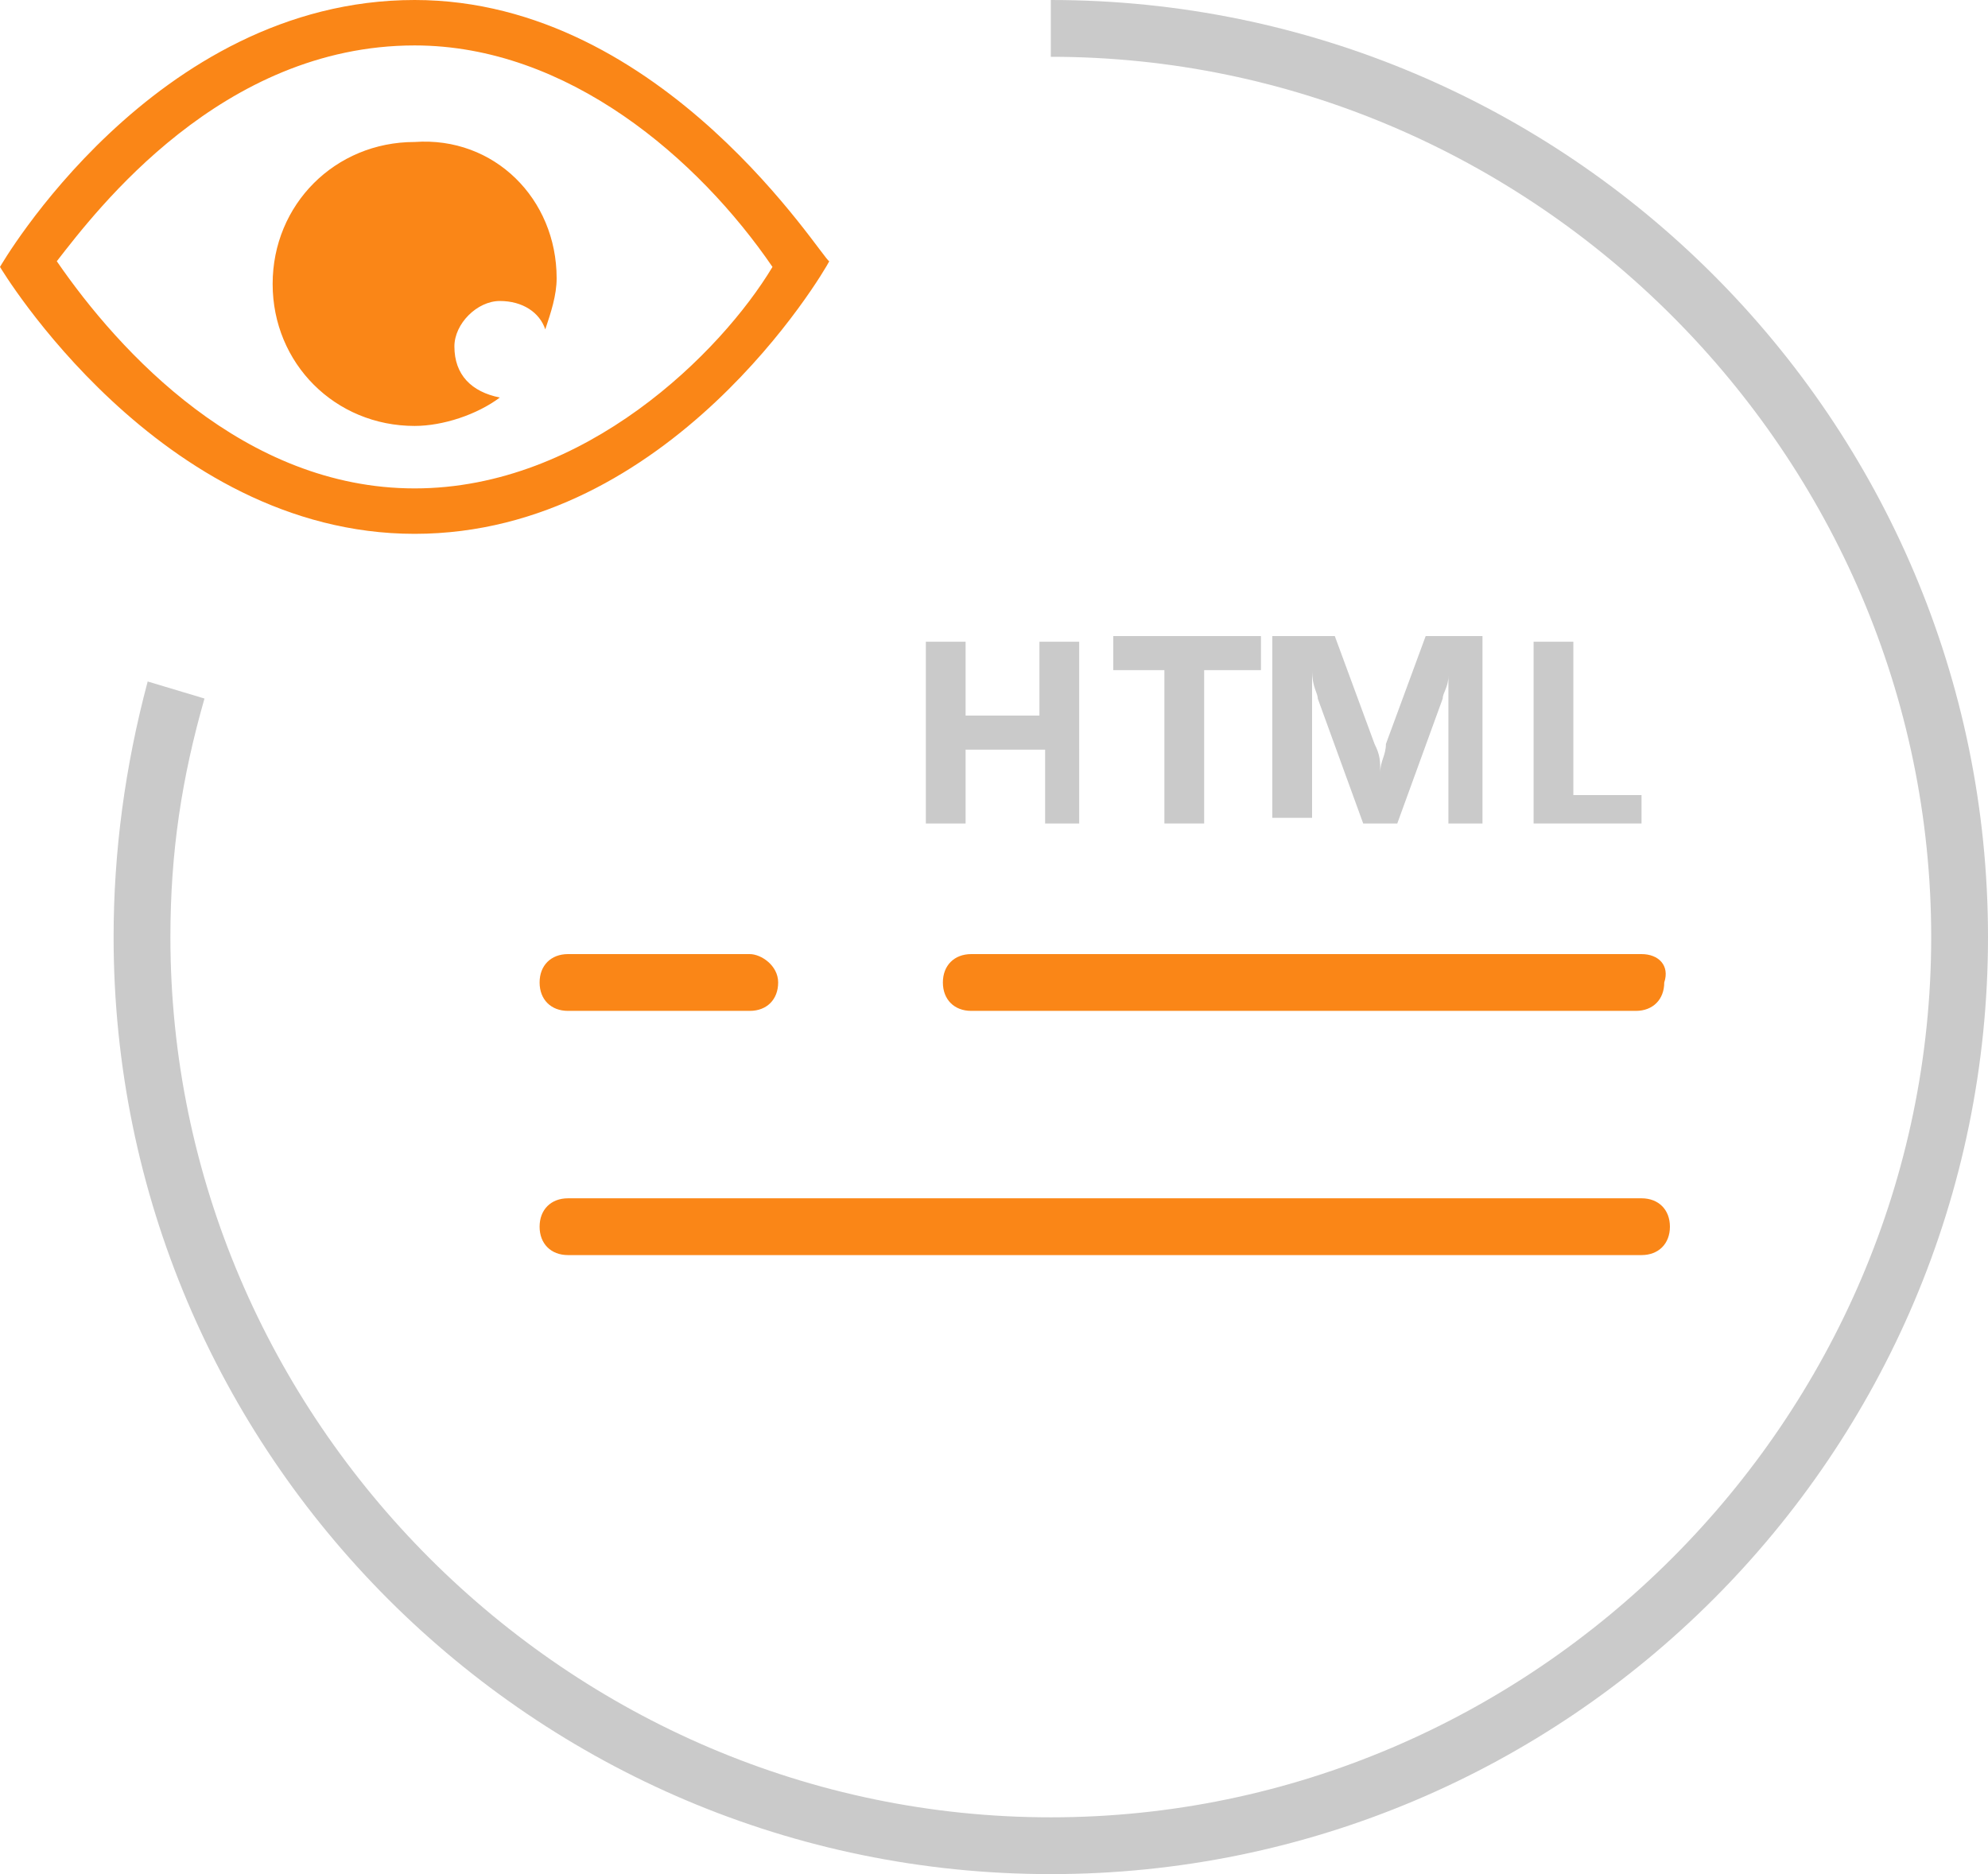 <?xml version="1.0" encoding="utf-8"?>
<!-- Generator: Adobe Illustrator 26.0.0, SVG Export Plug-In . SVG Version: 6.00 Build 0)  -->
<svg version="1.1" id="Layer_1" xmlns="http://www.w3.org/2000/svg" xmlns:xlink="http://www.w3.org/1999/xlink" x="0px" y="0px"
	 viewBox="0 0 35 33" style="enable-background:new 0 0 35 33;" xml:space="preserve">
<style type="text/css">
	.st0{fill:#CACACA;}
	.st1{fill:#FA8617;}
</style>
<g>
	<path class="st0" d="M19.1,14.5h-0.7v-1.3H17v1.3h-0.7v-3.2H17v1.3h1.3v-1.3h0.7V14.5z"/>
	<path class="st0" d="M22.1,11.8h-0.9v2.7h-0.7v-2.7h-0.9v-0.6h2.6V11.8z"/>
	<path class="st0" d="M26.2,14.5h-0.7v-1.9c0-0.2,0-0.4,0-0.7h0c0,0.2-0.1,0.3-0.1,0.4l-0.8,2.2H24l-0.8-2.2c0-0.1-0.1-0.2-0.1-0.5
		h0c0,0.3,0,0.6,0,0.8v1.8h-0.7v-3.2h1.1l0.7,1.9c0.1,0.2,0.1,0.3,0.1,0.5h0c0-0.2,0.1-0.3,0.1-0.5l0.7-1.9h1V14.5z"/>
	<path class="st0" d="M28.9,14.5H27v-3.2h0.7v2.7h1.2V14.5z"/>
	<path class="st0" d="M18.5,33C9.4,33,2,25.6,2,16.5c0-1.5,0.2-3,0.6-4.5l1,0.3C3.2,13.7,3,15,3,16.5C3,25,10,32,18.5,32
		S34,25,34,16.5S27,1,18.5,1V0C27.6,0,35,7.4,35,16.5C35,25.6,27.6,33,18.5,33z"/>
</g>
<g>
	<path id="cla1_00000175307969456912917860000009567940107280654780_" class="st1" d="M28.9,21.1H10c-0.3,0-0.5,0.2-0.5,0.5
		s0.2,0.5,0.5,0.5h18.9c0.3,0,0.5-0.2,0.5-0.5C29.4,21.3,29.2,21.1,28.9,21.1z M28.9,16.8H17.1c-0.3,0-0.5,0.2-0.5,0.5
		s0.2,0.5,0.5,0.5h11.7c0.3,0,0.5-0.2,0.5-0.5C29.4,17,29.2,16.8,28.9,16.8z M13.2,16.8H10c-0.3,0-0.5,0.2-0.5,0.5s0.2,0.5,0.5,0.5
		h3.2c0.3,0,0.5-0.2,0.5-0.5S13.4,16.8,13.2,16.8z"/>
	<path class="st1" d="M9.8,4.9c0,0.3-0.1,0.6-0.2,0.9C9.5,5.5,9.2,5.3,8.8,5.3C8.4,5.3,8,5.7,8,6.1C8,6.6,8.3,6.9,8.8,7
		C8.4,7.3,7.8,7.5,7.3,7.5c-1.4,0-2.5-1.1-2.5-2.5c0-1.4,1.1-2.5,2.5-2.5C8.7,2.4,9.8,3.5,9.8,4.9z M7.3,0.8c2.7,0,5,2,6.3,3.9
		c-0.9,1.5-3.3,3.9-6.3,3.9c-3,0-5.2-2.4-6.3-4C1.7,3.7,3.9,0.8,7.3,0.8 M7.3,0C2.7,0,0,4.7,0,4.7v0c0,0,2.8,4.7,7.3,4.7
		c4.5,0,7.2-4.6,7.3-4.8C14.5,4.6,11.7,0,7.3,0L7.3,0z"/>
</g>
</svg>

